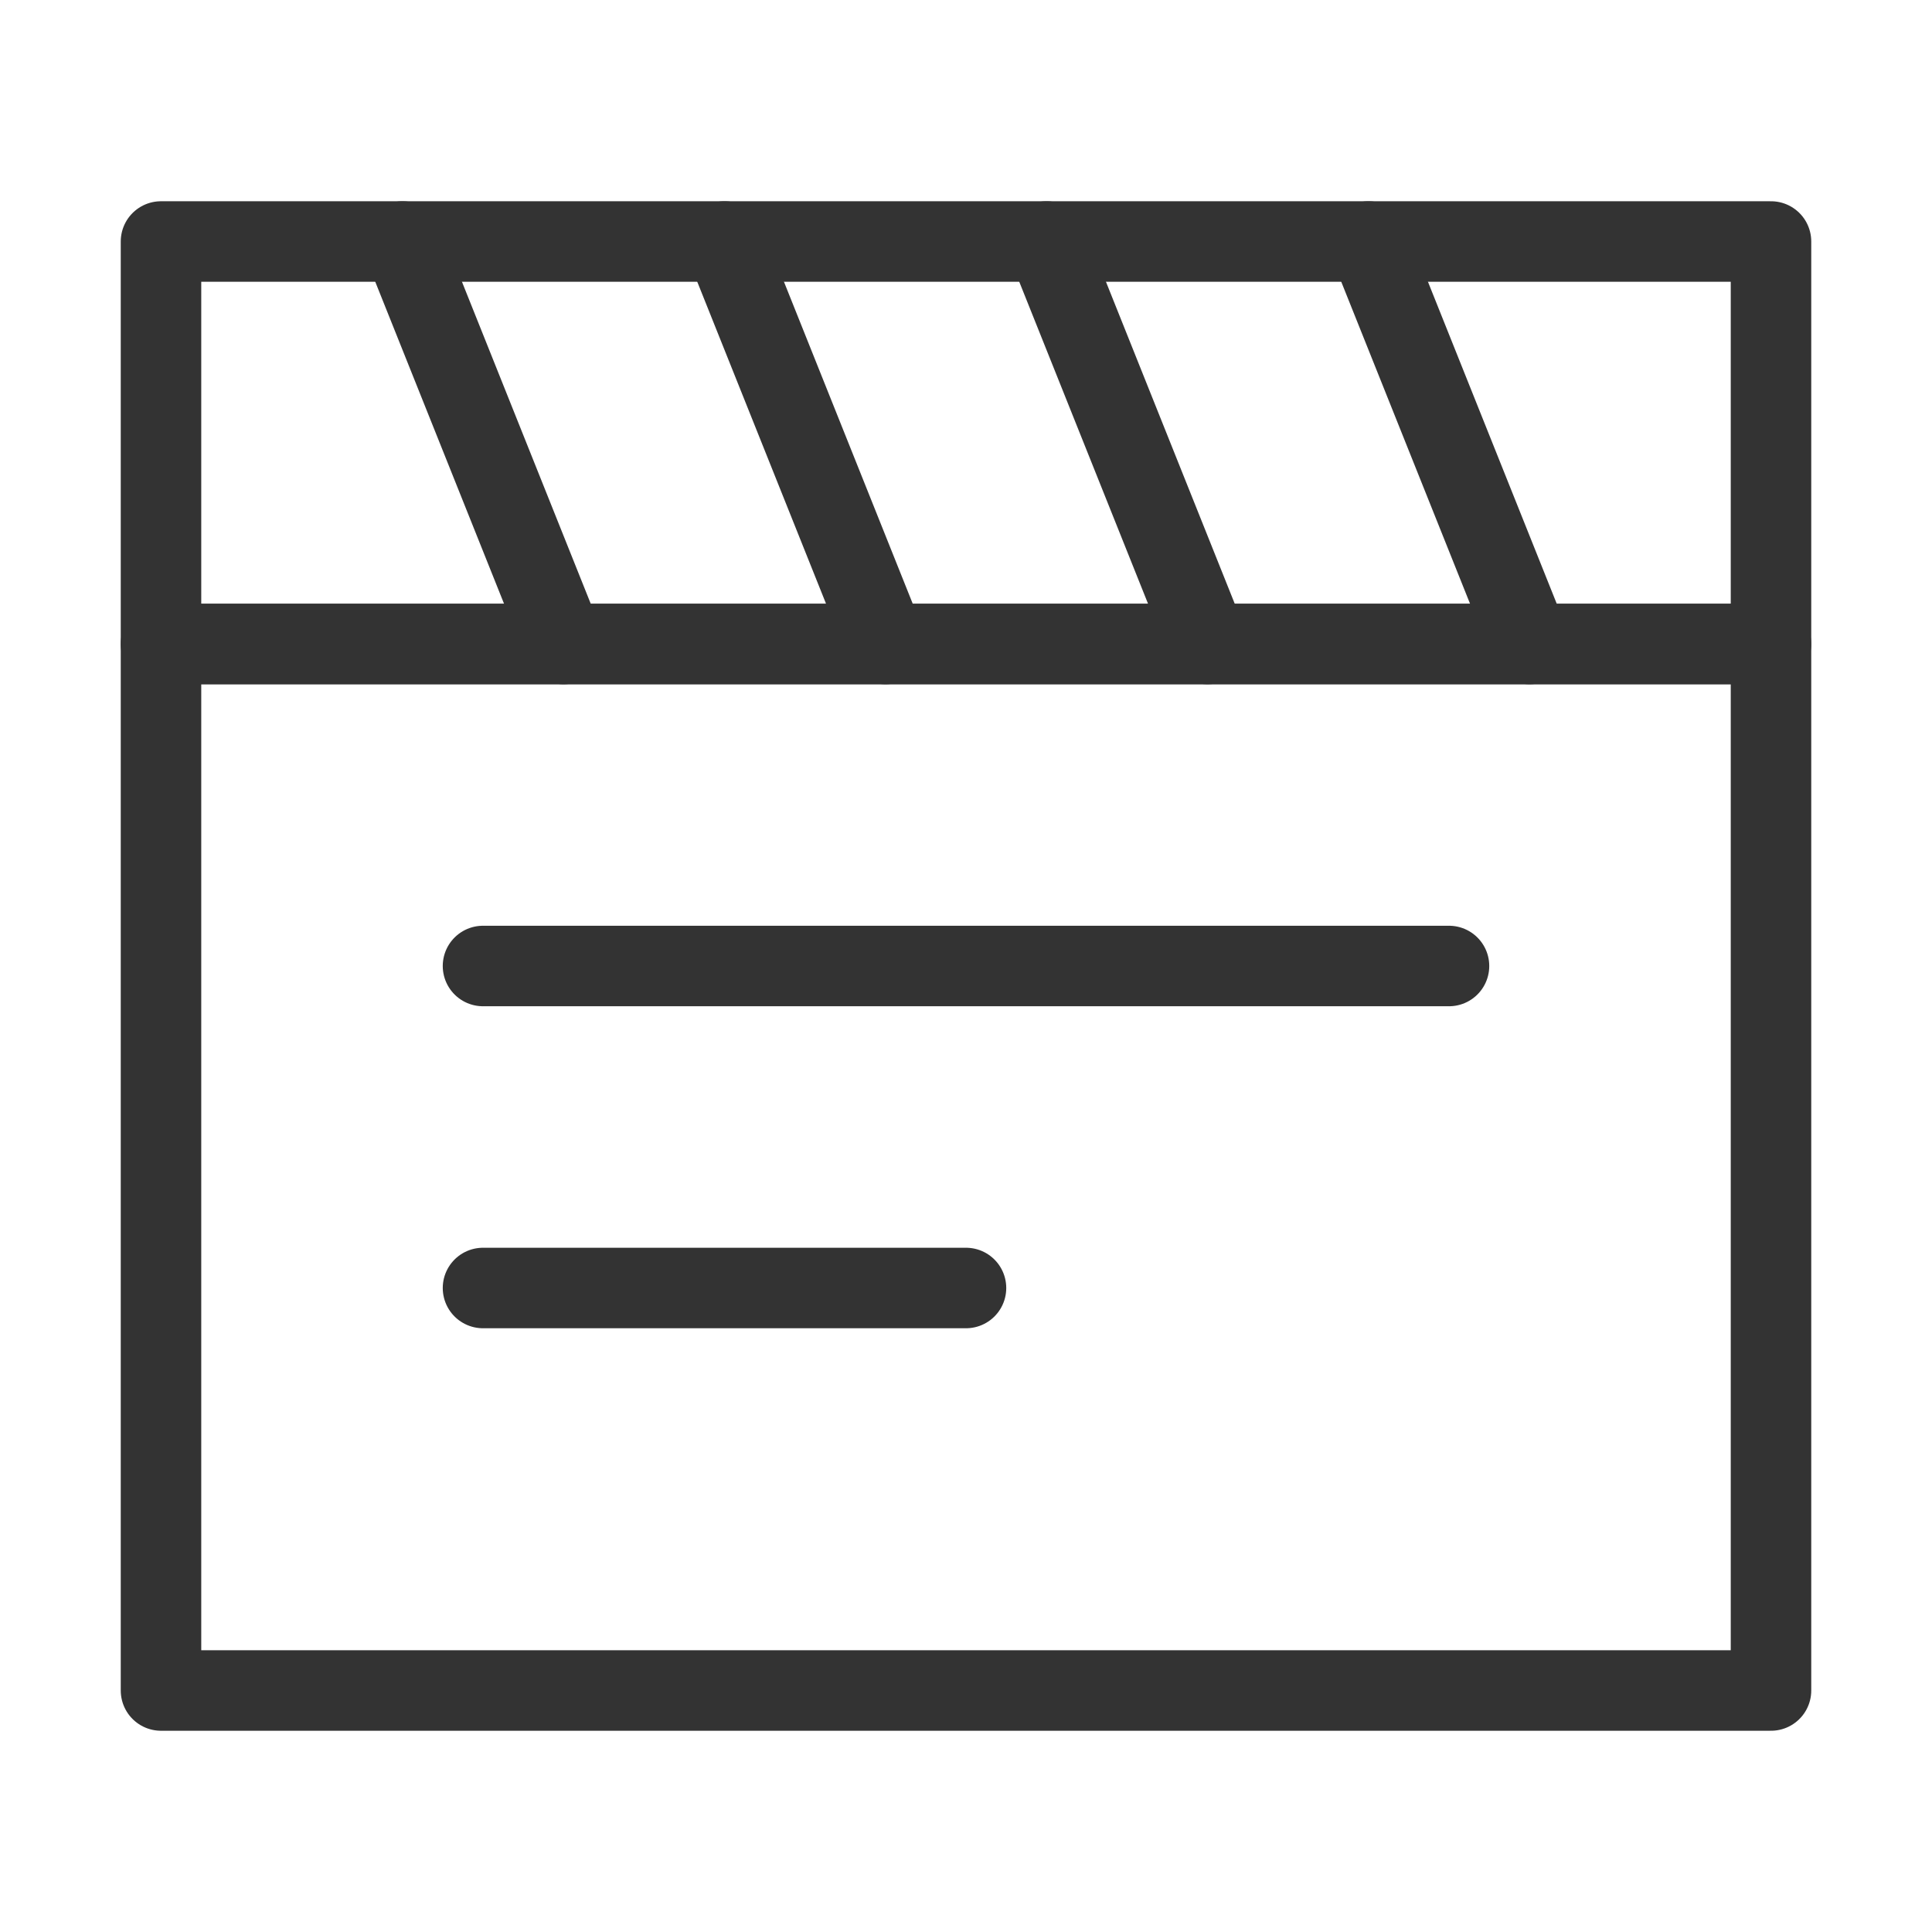 <svg width="48" height="48" viewBox="0 0 48 48" fill="none" xmlns="http://www.w3.org/2000/svg"><path d="M44 16H4V42H44V16Z" fill="none" stroke="#333" stroke-width="2" stroke-linecap="round" stroke-linejoin="round"/><path d="M44 16V6H4V16H44Z" stroke="#333" stroke-width="2" stroke-linecap="round" stroke-linejoin="round"/><path d="M26 6L30 16" stroke="#333" stroke-width="2" stroke-linecap="round" stroke-linejoin="round"/><path d="M18 6L22 16" stroke="#333" stroke-width="2" stroke-linecap="round" stroke-linejoin="round"/><path d="M10 6L14 16" stroke="#333" stroke-width="2" stroke-linecap="round" stroke-linejoin="round"/><path d="M34 6L38 16" stroke="#333" stroke-width="2" stroke-linecap="round" stroke-linejoin="round"/><path d="M12 24H36" stroke="#333" stroke-width="2" stroke-linecap="round" stroke-linejoin="round"/><path d="M12 32H24" stroke="#333" stroke-width="2" stroke-linecap="round" stroke-linejoin="round"/></svg>